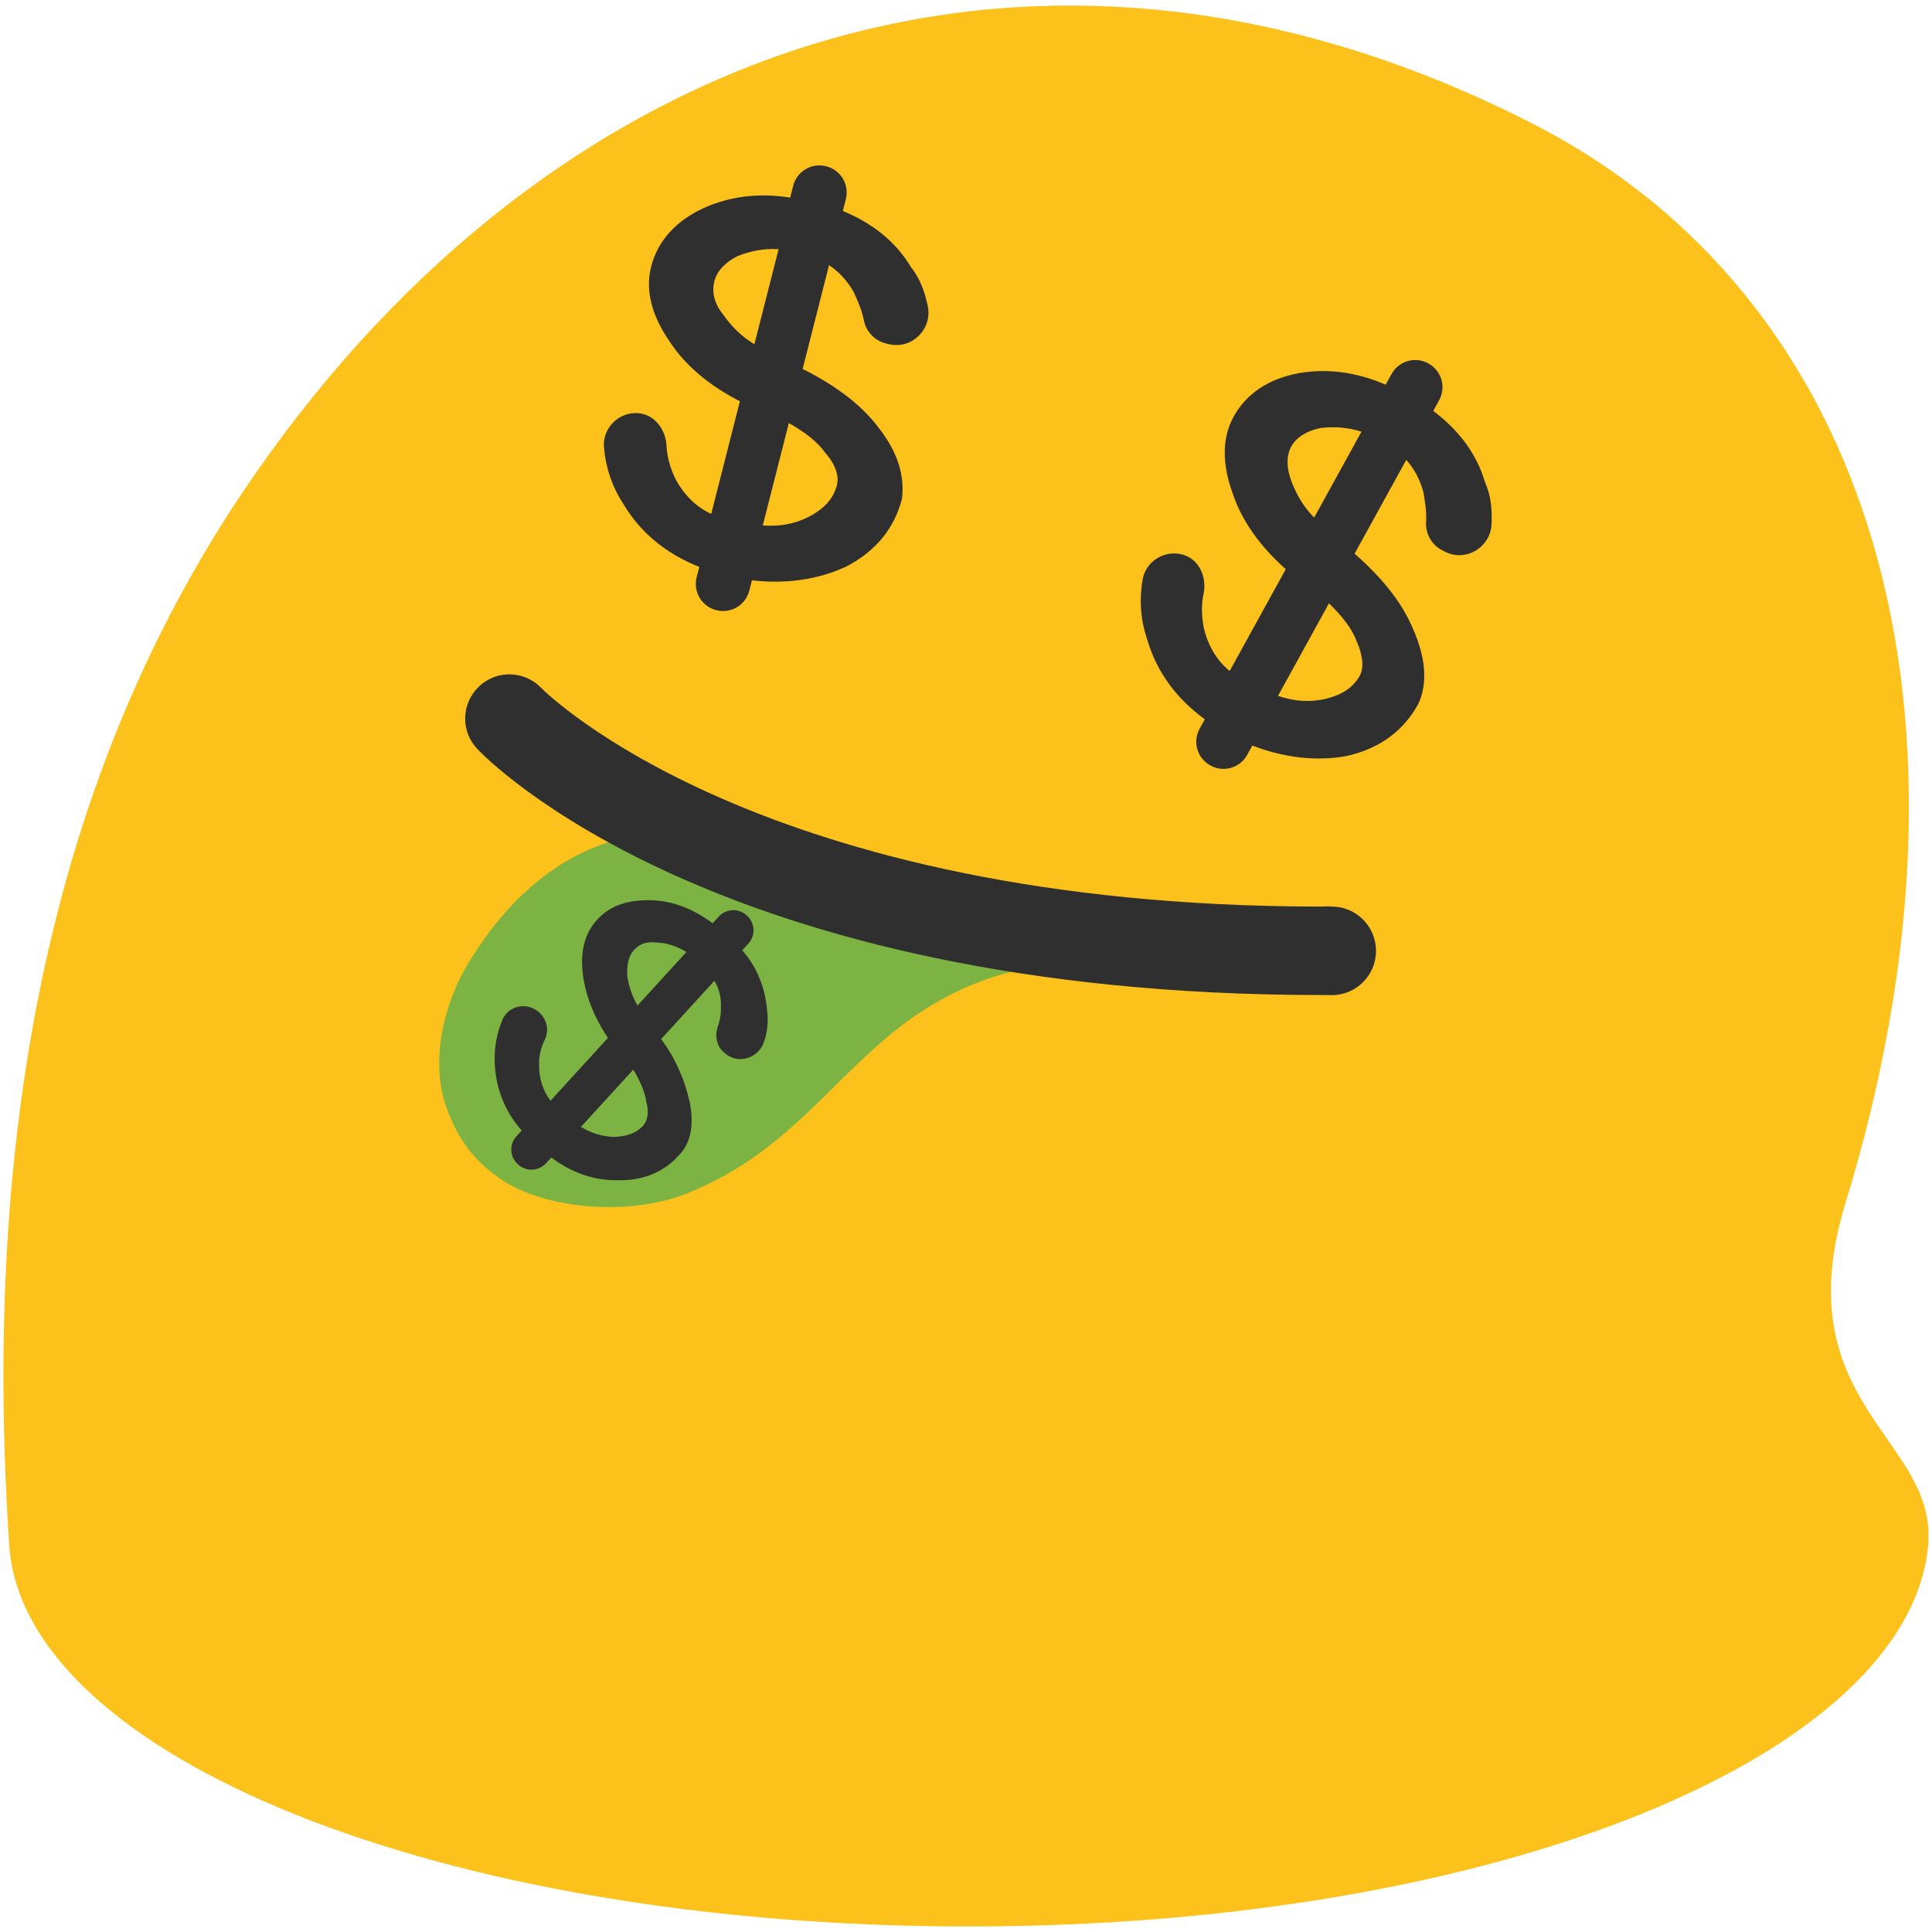 <?xml version="1.0" encoding="UTF-8" standalone="no"?>
<svg
   width="128"
   height="128"
   version="1.1"
   id="svg6"
   sodipodi:docname="emoji_u1f911.svg"
   xml:space="preserve"
   inkscape:version="1.3 (0e150ed6c4, 2023-07-21)"
   xmlns:inkscape="http://www.inkscape.org/namespaces/inkscape"
   xmlns:sodipodi="http://sodipodi.sourceforge.net/DTD/sodipodi-0.dtd"
   xmlns="http://www.w3.org/2000/svg"
   xmlns:svg="http://www.w3.org/2000/svg"><defs
     id="defs6">&#10;	&#10;	&#10;	&#10;</defs><sodipodi:namedview
     id="namedview6"
     pagecolor="#ffffff"
     bordercolor="#000000"
     borderopacity="0.25"
     inkscape:showpageshadow="2"
     inkscape:pageopacity="0.0"
     inkscape:pagecheckerboard="0"
     inkscape:deskcolor="#d1d1d1"
     inkscape:zoom="5.115743"
     inkscape:cx="77.212636"
     inkscape:cy="57.665133"
     inkscape:current-layer="g3" /><style
     id="style1">.st1{fill:#2f2f2f}.st3{fill:#7cb342}</style><g
     id="g3"
     transform="translate(0.004,0.003)">&#10;		<g
   id="g2">&#10;			<g
   id="g1">&#10;				<path
   fill="#fcc21b"
   d="M 15.95,32.79 C 35.2,3.96 67.36,-9.2 101.44,8.14 c 22.82,11.61 30.74,39.16 20.83,71.54 -4.09,13.36 6.13,15.62 5.47,22.71 -1.3,13.88 -28.45,25.24 -63.56,25.24 -35.1,0 -62.63,-11.34 -63.57,-25.24 -1.88,-28.01 3.05,-51.17 15.34,-69.6"
   id="path1" />&#10;			</g>&#10;		</g>&#10;		<path
   fill="#d7598b"
   d="M 72.62,63.69 C 72.73,61.79 66.99,61.72 65.78,61.34 64.05,60.83 62.46,60.13 60.65,59.8 55.22,58.79 50.32,55.34 44.7,55.19 38.6,55.03 34.02,58.82 31,63.85 c -1.6,2.65 -2.53,6.46 -1.42,9.54 0.69,1.91 1.7,3.45 3.61,4.74 2.91,1.97 8.45,2.49 12.38,0.91 6.24,-2.52 9.05,-6.91 13.47,-10.55 5.72,-4.7 11.03,-4.67 13.58,-4.8 z"
   id="path2"
   style="fill:#7cb342;fill-opacity:1" />&#10;		<path
   fill="#2f2f2f"
   d="m 87.54,65.92 c -40.13,0 -55.3,-15.64 -55.93,-16.31 -1.11,-1.18 -1.05,-3.03 0.13,-4.14 1.17,-1.11 3.02,-1.05 4.13,0.12 0.23,0.23 14.46,14.47 51.68,14.47 0.23,0 0.42,-0.03 0.68,0 1.61,0 2.92,1.3 2.93,2.92 0.01,1.62 -1.3,2.94 -2.92,2.95 -0.23,-0.01 -0.47,-0.01 -0.7,-0.01 z"
   id="path3" />&#10;	<path
   class="st1"
   d="M 45.694,73.04 C 45.396,71.644 44.802,70.203 43.8,68.838 l 3.525,-3.859 c 0.317,0.514 0.461,1.095 0.431,1.742 0.021,0.469 -0.075,0.943 -0.232,1.361 -0.152,0.535 -0.064,1.178 0.365,1.569 l 0.123,0.112 c 0.858,0.783 2.248,0.368 2.608,-0.764 0.208,-0.597 0.293,-1.305 0.2,-2.065 -0.125,-1.463 -0.657,-2.848 -1.648,-3.978 l 0.392,-0.429 c 0.504,-0.551 0.467,-1.372 -0.085,-1.876 -0.551,-0.504 -1.372,-0.467 -1.876,0.085 l -0.392,0.429 c -1.276,-0.941 -2.592,-1.469 -4.004,-1.522 -1.529,-0.048 -2.747,0.3 -3.642,1.281 -0.839,0.919 -1.138,2.107 -0.952,3.626 0.181,1.401 0.713,2.787 1.659,4.212 l -3.805,4.166 c -0.501,-0.682 -0.772,-1.492 -0.753,-2.374 -0.027,-0.586 0.125,-1.122 0.339,-1.601 0.325,-0.602 0.232,-1.361 -0.319,-1.865 -0.796,-0.727 -2.019,-0.496 -2.446,0.463 -0.371,0.898 -0.563,1.846 -0.515,2.901 0.074,1.641 0.673,3.2 1.787,4.441 l -0.336,0.368 c -0.504,0.551 -0.467,1.372 0.085,1.876 0.551,0.504 1.372,0.467 1.876,-0.085 l 0.336,-0.368 c 1.337,0.997 2.77,1.519 4.355,1.506 1.646,0.043 3.032,-0.489 4.039,-1.592 0.845,-0.802 1.082,-2.046 0.779,-3.559 z m -3.101,1.55 c -0.448,0.49 -1.084,0.695 -1.905,0.732 -0.765,-0.024 -1.479,-0.227 -2.203,-0.664 l 3.47,-3.798 c 0.445,0.743 0.772,1.492 0.86,2.134 0.21,0.754 0.058,1.289 -0.221,1.596 z M 42.006,62.929 c 0.392,-0.429 0.855,-0.567 1.564,-0.482 0.647,0.029 1.244,0.237 1.907,0.619 l -3.246,3.553 c -0.383,-0.687 -0.588,-1.324 -0.676,-1.966 -0.032,-0.703 0.059,-1.295 0.451,-1.724 z"
   id="path6-5"
   style="fill:#2f2f2f;stroke-width:0.83" /></g><path
     style="fill:#2f2f2f"
     d="m 93.619,41.671 c -0.735,-1.775 -2.101,-3.441 -3.874,-4.988 l 3.426,-6.219 c 0.556,0.649 0.889,1.289 1.125,2.104 0.109,0.631 0.218,1.262 0.191,1.932 -0.075,0.758 0.297,1.534 0.998,1.92 l 0.175,0.097 c 1.401,0.772 3.098,-0.235 3.16,-1.799 0.036,-0.894 -0.016,-1.836 -0.428,-2.747 -0.551,-1.902 -1.741,-3.471 -3.436,-4.747 l 0.386,-0.701 c 0.482,-0.876 0.168,-1.963 -0.708,-2.445 -0.876,-0.482 -1.963,-0.168 -2.445,0.708 l -0.386,0.701 c -1.936,-0.838 -3.85,-1.093 -5.743,-0.766 -2.029,0.367 -3.501,1.382 -4.322,2.871 -0.772,1.401 -0.795,3.101 -0.069,5.1 0.599,1.814 1.829,3.519 3.515,5.019 l -3.715,6.744 c -0.867,-0.706 -1.453,-1.714 -1.72,-2.888 -0.148,-0.767 -0.161,-1.573 0.002,-2.283 0.171,-0.933 -0.191,-1.932 -0.98,-2.366 -1.226,-0.675 -2.778,0.068 -3.055,1.4 -0.229,1.244 -0.194,2.633 0.286,4.04 0.629,2.173 1.947,3.927 3.817,5.299 l -0.338,0.613 c -0.482,0.876 -0.168,1.963 0.708,2.445 0.876,0.482 1.963,0.168 2.445,-0.708 l 0.338,-0.613 c 2.072,0.799 4.21,1.063 6.238,0.696 2.213,-0.494 3.782,-1.684 4.747,-3.436 0.636,-1.362 0.523,-3.023 -0.338,-4.982 z m -3.524,3.082 c -0.434,0.788 -1.171,1.296 -2.345,1.563 -1.038,0.227 -2.02,0.143 -3.08,-0.212 l 3.377,-6.131 c 0.819,0.794 1.502,1.626 1.825,2.49 0.411,0.912 0.511,1.766 0.222,2.291 z M 85.553,29.578 c 0.338,-0.613 1.026,-1.033 1.928,-1.221 0.854,-0.1 1.748,-0.065 2.72,0.243 L 87.065,34.293 c -0.731,-0.745 -1.191,-1.569 -1.514,-2.432 -0.324,-0.863 -0.336,-1.669 0.002,-2.283 z"
     id="path6" /><path
     style="fill:#2f2f2f"
     d="m 58.18,28.298 c -1.158,-1.533 -2.898,-2.802 -5.004,-3.854 l 1.752,-6.881 c 0.701,0.488 1.184,1.024 1.617,1.753 0.264,0.583 0.529,1.166 0.671,1.822 0.118,0.752 0.673,1.41 1.448,1.607 l 0.194,0.049 c 1.551,0.395 2.939,-1.006 2.606,-2.535 -0.19,-0.874 -0.477,-1.773 -1.105,-2.551 -1.011,-1.702 -2.558,-2.921 -4.519,-3.73 l 0.197,-0.775 c 0.247,-0.969 -0.331,-1.942 -1.3,-2.188 -0.969,-0.247 -1.942,0.331 -2.188,1.3 l -0.197,0.775 c -2.084,-0.324 -4.001,-0.09 -5.751,0.703 -1.871,0.865 -3.041,2.218 -3.461,3.866 -0.395,1.551 0.01,3.202 1.216,4.953 1.036,1.605 2.655,2.946 4.664,3.973 l -1.9,7.462 C 46.103,33.581 45.282,32.753 44.729,31.684 44.392,30.979 44.177,30.202 44.156,29.474 c -0.069,-0.946 -0.671,-1.822 -1.543,-2.044 -1.357,-0.345 -2.671,0.765 -2.604,2.123 0.092,1.262 0.474,2.597 1.293,3.838 1.156,1.945 2.872,3.311 5.027,4.169 l -0.173,0.678 c -0.247,0.969 0.331,1.942 1.3,2.188 0.969,0.247 1.942,-0.331 2.188,-1.3 l 0.173,-0.678 c 2.206,0.252 4.342,-0.03 6.213,-0.895 2.018,-1.034 3.237,-2.581 3.73,-4.519 0.176,-1.503 -0.254,-3.057 -1.58,-4.736 z m -2.733,3.845 C 55.225,33.014 54.64,33.691 53.57,34.244 c -0.948,0.481 -1.919,0.647 -3.034,0.569 l 1.727,-6.784 c 0.992,0.562 1.862,1.196 2.393,1.951 0.724,0.803 0.939,1.581 0.791,2.162 z M 47.332,18.622 c 0.173,-0.678 0.733,-1.258 1.559,-1.667 0.802,-0.312 1.676,-0.502 2.694,-0.449 l -1.604,6.299 c -0.895,-0.537 -1.547,-1.219 -2.077,-1.974 -0.627,-0.779 -0.745,-1.531 -0.573,-2.21 z"
     id="path2-6" /></svg>
